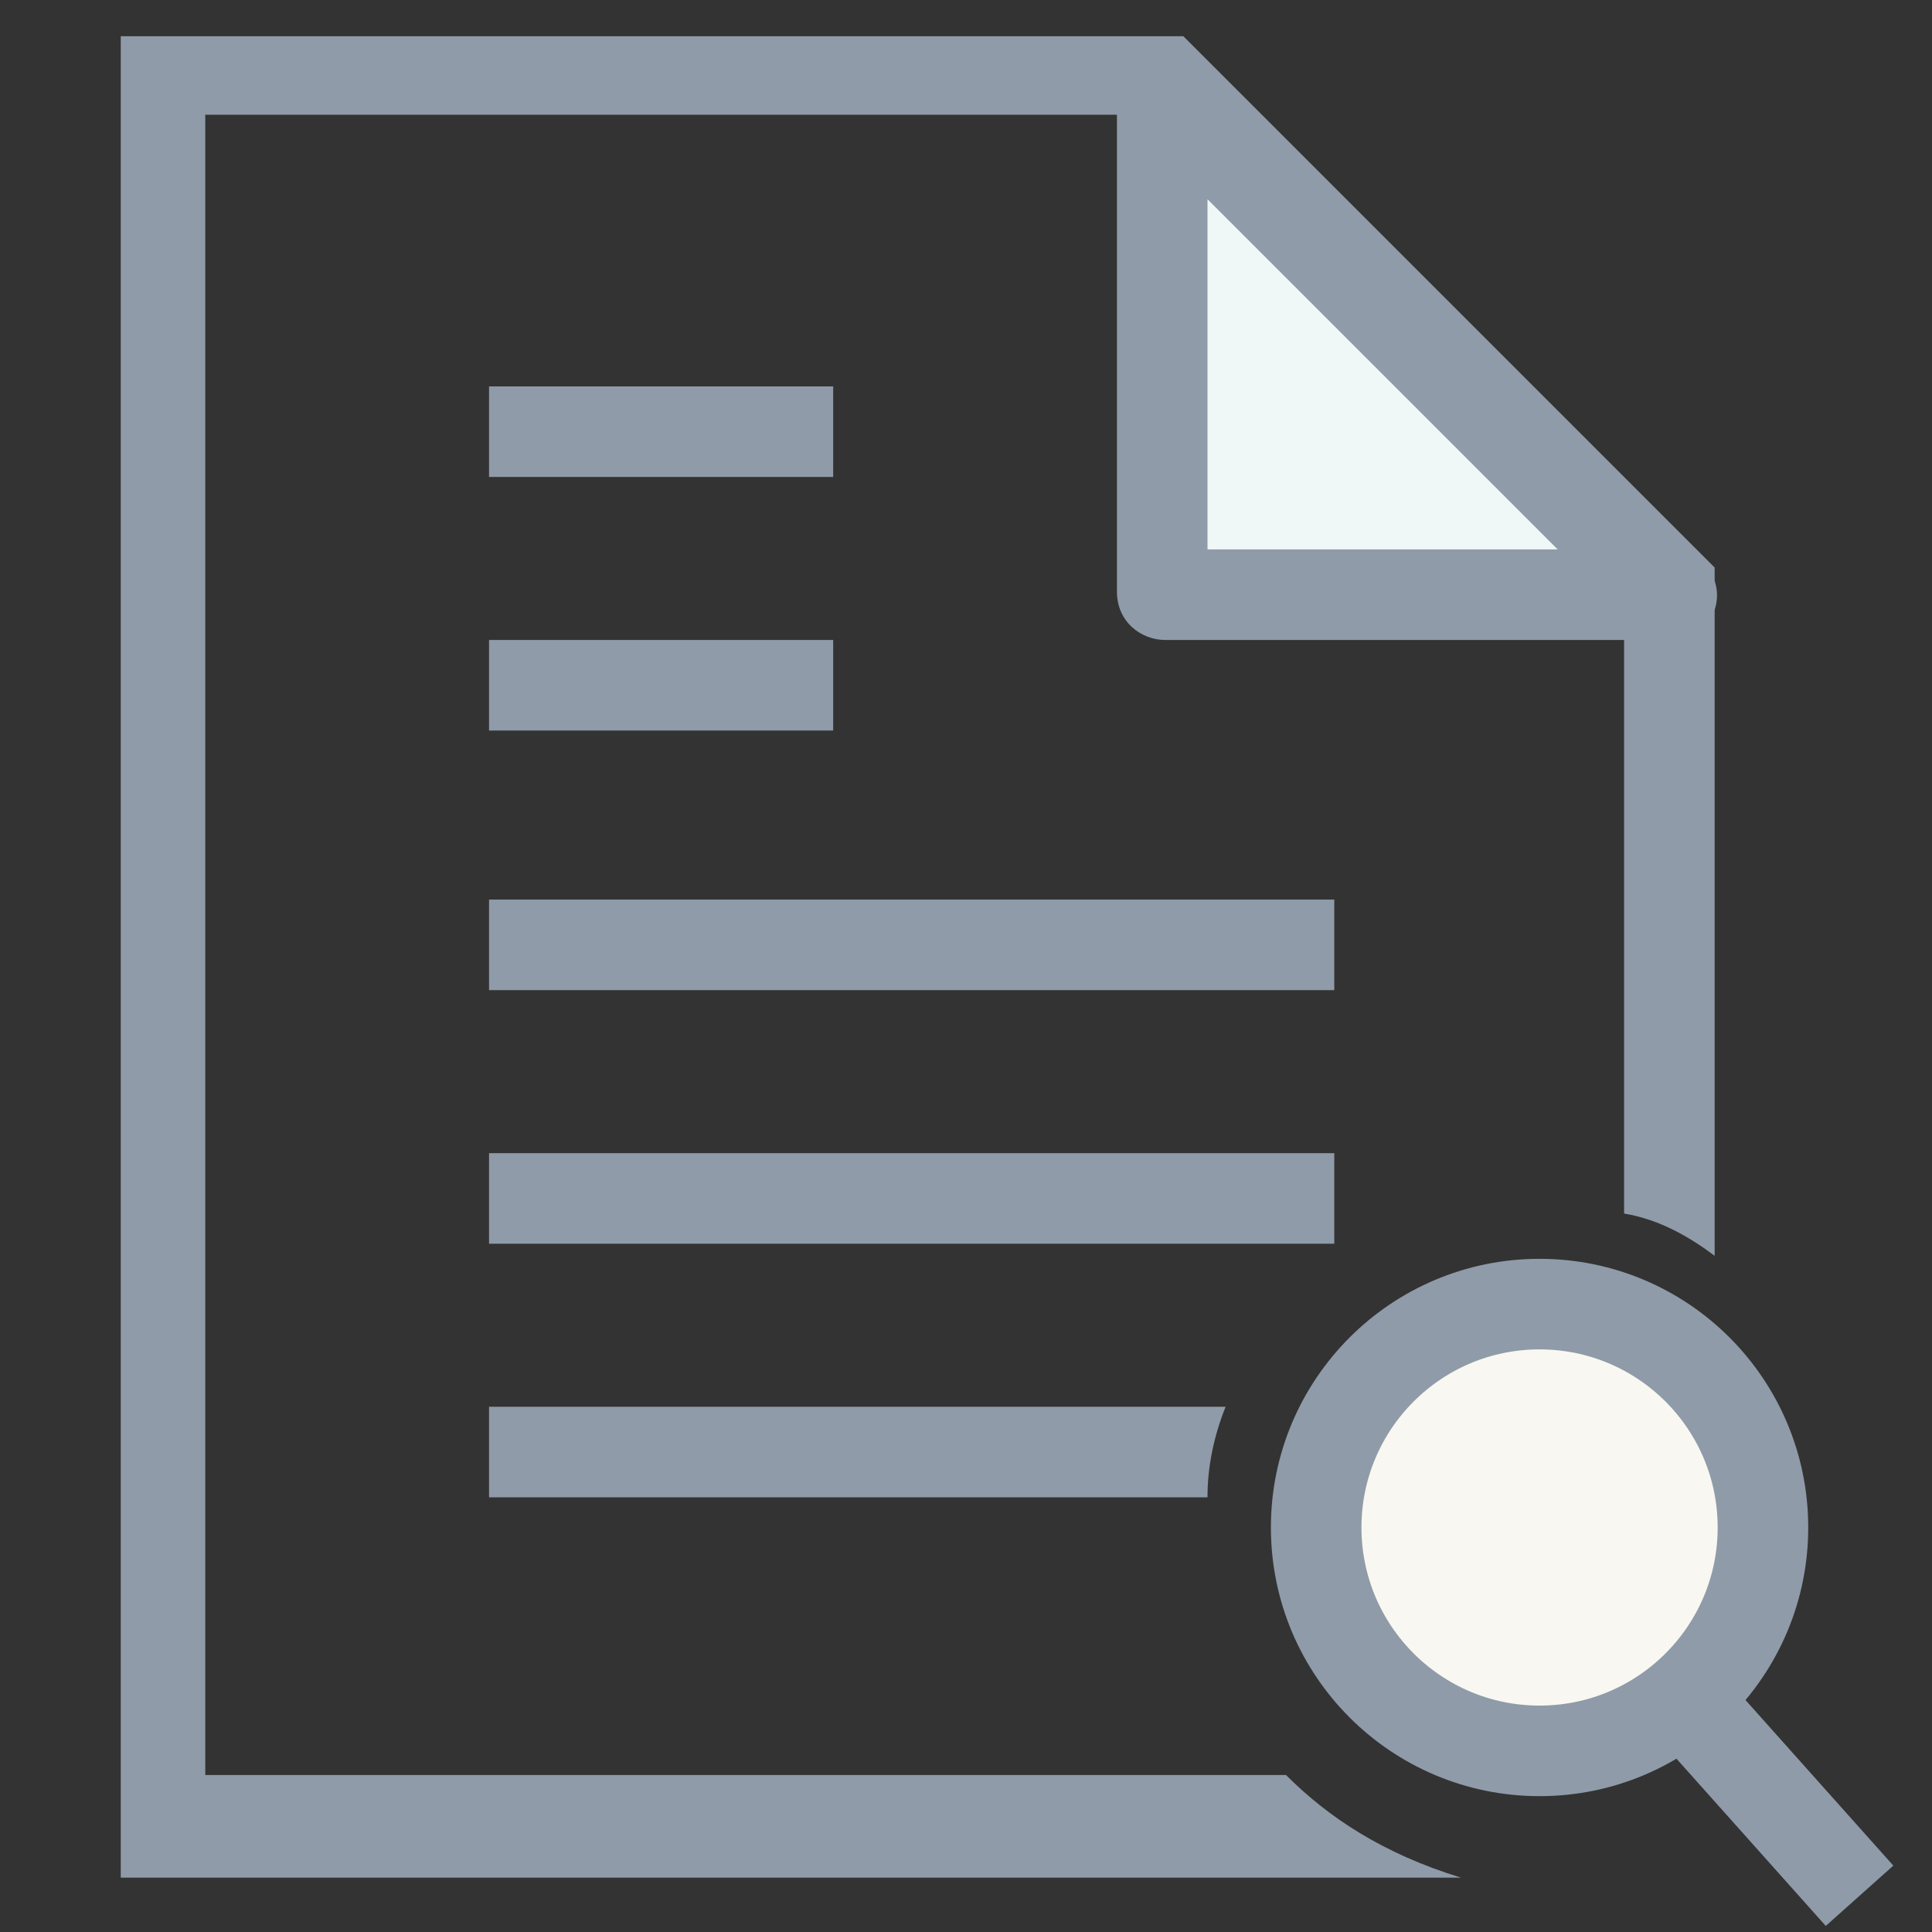 <?xml version="1.0" encoding="utf-8"?>
<!-- Generator: Adobe Illustrator 19.1.0, SVG Export Plug-In . SVG Version: 6.00 Build 0)  -->
<svg version="1.1" id="Layer_1" xmlns="http://www.w3.org/2000/svg" xmlns:xlink="http://www.w3.org/1999/xlink" x="0px" y="0px"
	 viewBox="-289 381 32 32" style="enable-background:new -289 381 32 32;" xml:space="preserve">
<rect x="-289" y="381" width="32" height="32" fill="#333333" stroke="none"/>
<style type="text/css">
	.st0{fill:none;}
	.st1{fill:#8F9BA8;}
	.st2{fill:#F0F7F7;}
	.st3{fill:#F8F7F1;stroke:#8F9BA8;stroke-width:1.5;stroke-miterlimit:10;}
	.st4{fill:none;stroke:#8F9BA8;stroke-width:1.5;stroke-miterlimit:10;}
</style>
<g>
	<g>
		<path class="st0" d="M-268.9,407.1c-0.3-1.8,0.2-3.9,1.7-5c0.8-0.8,1.9-1.3,3.4-1.3c0.4,0,0.8,0,1.1,0.1c0.4,0.1,0.9,0.2,1.2,0.3
			v-10.7l-8.4-8.4h-16.5v29h19.5C-268.2,410.2-268.9,408.7-268.9,407.1z"/>
		<path class="st1" d="M-267.7,410.4h-17.9v-27.5h15.5l8,8v10.2c0.6,0.1,1.1,0.4,1.5,0.7v-11.4l-8.8-8.8H-287v30.5h22.2
			C-266.1,411.7-267,411.1-267.7,410.4z"/>
	</g>
	<g>
		<polygon class="st2" points="-269.8,391.1 -261.4,391.1 -269.8,382.7 		"/>
		<path class="st1" d="M-261.3,391.6h-8.4c-0.4,0-0.8-0.3-0.8-0.8v-8.4c0-0.3,0.2-0.6,0.5-0.7s0.6-0.1,0.8,0.2l8.4,8.4
			c0.2,0.2,0.3,0.5,0.2,0.8C-260.8,391.4-261,391.6-261.3,391.6z M-269,390.1h5.8l-5.8-5.8V390.1z"/>
	</g>
	<g>
		<line class="st1" x1="-280.9" y1="388.1" x2="-275.2" y2="388.1"/>
		<rect x="-280.9" y="387.4" class="st1" width="5.7" height="1.5"/>
	</g>
	<g>
		<line class="st1" x1="-280.9" y1="392.4" x2="-275.2" y2="392.4"/>
		<rect x="-280.9" y="391.6" class="st1" width="5.7" height="1.5"/>
	</g>
	<g>
		<line class="st1" x1="-280.9" y1="396.6" x2="-266.9" y2="396.6"/>
		<rect x="-280.9" y="395.9" class="st1" width="14" height="1.5"/>
	</g>
	<g>
		<line class="st1" x1="-280.9" y1="400.8" x2="-266.9" y2="400.8"/>
		<rect x="-280.9" y="400.1" class="st1" width="14" height="1.5"/>
	</g>
	<g>
		<path class="st1" d="M-280.9,405.1c3.8,0,7.6,0,11.5,0"/>
		<path class="st1" d="M-268.7,404.3h-12.2v1.5h11.9C-269,405.3-268.9,404.8-268.7,404.3z"/>
	</g>
</g>
<ellipse class="st3" cx="-263.5" cy="406.3" rx="3.7" ry="3.7"/>
<line class="st4" x1="-260.7" y1="409.6" x2="-258.2" y2="412.4"/>
</svg>
